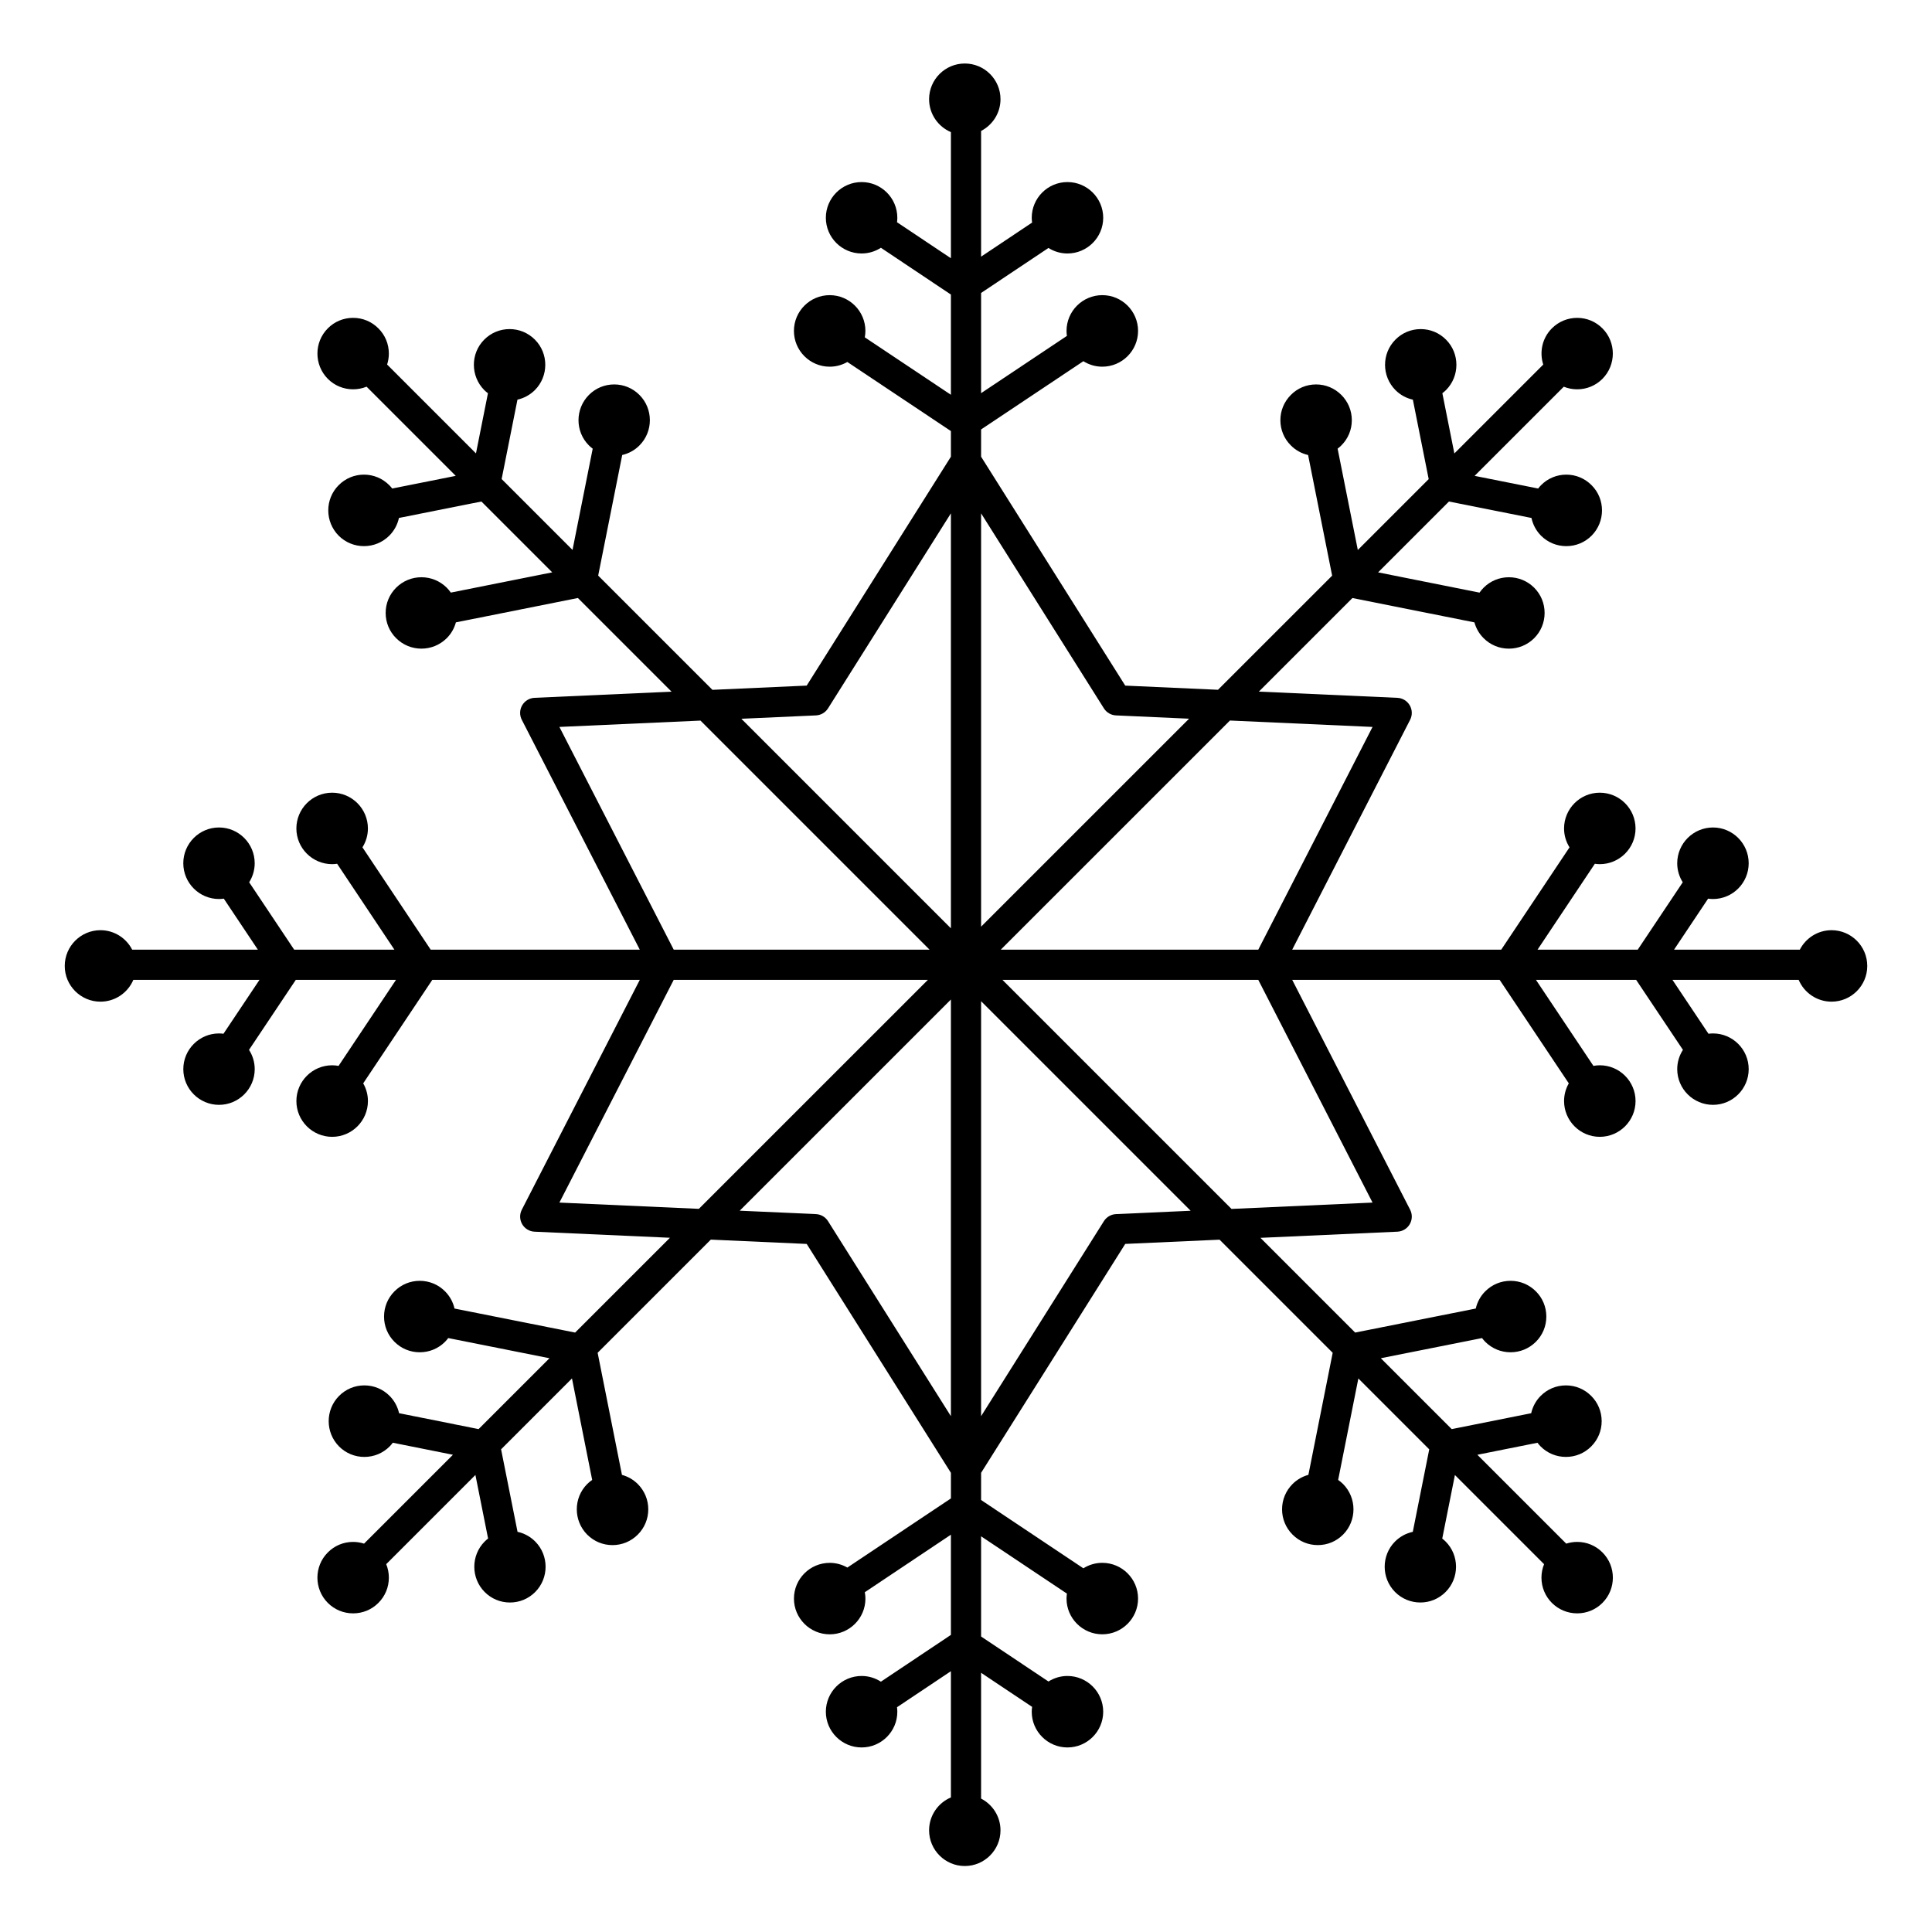 <?xml version="1.0" ?><!DOCTYPE svg  PUBLIC '-//W3C//DTD SVG 1.1//EN'  'http://www.w3.org/Graphics/SVG/1.1/DTD/svg11.dtd'><svg height="512px" style="enable-background:new 0 0 512 512;" version="1.1" viewBox="0 0 512 512" width="512px" xml:space="preserve" xmlns="http://www.w3.org/2000/svg" xmlns:xlink="http://www.w3.org/1999/xlink"><g id="_x37_2_x2C__snowflake_x2C_christmas_x2C_holiday_x2C_winter_x2C_season"><path d="M485.381,246.512c-3.664,0-6.842,2.102-8.413,5.16h-33.329l9.029-13.52c0.424,0.059,0.853,0.098,1.291,0.098   c5.217,0,9.461-4.252,9.461-9.479s-4.244-9.479-9.461-9.479c-5.227,0-9.479,4.252-9.479,9.479c0,1.854,0.543,3.58,1.466,5.041   l-11.928,17.859h-26.556l15.189-22.76c0.428,0.061,0.861,0.102,1.305,0.102c5.227,0,9.479-4.244,9.479-9.461   c0-5.229-4.252-9.48-9.479-9.48c-5.218,0-9.463,4.252-9.463,9.48c0,1.838,0.535,3.551,1.447,5.004l-18.097,27.115h-55.396   l31.251-60.916c0.622-1.213,0.584-2.656-0.1-3.834s-1.919-1.928-3.279-1.988l-36.71-1.65l24.804-24.801l32.329,6.457   c0.43,1.574,1.255,3.018,2.438,4.191c1.785,1.785,4.16,2.768,6.688,2.768c2.521,0,4.897-0.979,6.7-2.766   c1.786-1.785,2.77-4.162,2.77-6.695s-0.983-4.91-2.78-6.707c-1.793-1.775-4.168-2.754-6.689-2.754   c-2.527,0-4.902,0.982-6.676,2.756c-0.412,0.408-0.776,0.852-1.102,1.318l-26.878-5.367l18.775-18.773l21.869,4.355   c0.368,1.721,1.209,3.359,2.538,4.701c1.785,1.783,4.163,2.766,6.694,2.766c2.532,0,4.909-0.982,6.702-2.777   c3.677-3.701,3.671-9.703,0.015-13.352c-1.786-1.818-4.172-2.82-6.717-2.82s-4.93,1.002-6.694,2.795   c-0.28,0.281-0.531,0.578-0.77,0.883l-16.835-3.354l23.628-23.625c1.115,0.449,2.314,0.688,3.551,0.688   c2.527,0,4.902-0.982,6.7-2.779c3.667-3.701,3.662-9.701-0.002-13.367c-1.786-1.799-4.165-2.789-6.698-2.789   c-2.527,0-4.906,0.986-6.701,2.779c-2.586,2.584-3.348,6.316-2.293,9.6l-23.555,23.553l-3.18-15.961   c0.337-0.258,0.666-0.531,0.972-0.836c3.668-3.701,3.662-9.701-0.001-13.363c-1.786-1.803-4.168-2.795-6.707-2.795   s-4.921,0.994-6.693,2.783c-3.675,3.674-3.681,9.674-0.002,13.385c1.285,1.285,2.879,2.148,4.614,2.535l4.194,21.053   l-18.783,18.781l-5.353-26.852c0.339-0.258,0.667-0.531,0.971-0.838c1.797-1.781,2.789-4.154,2.794-6.682   c0.006-2.535-0.982-4.922-2.77-6.709c-1.787-1.799-4.167-2.791-6.703-2.791c-2.542,0-4.922,0.996-6.678,2.781   c-1.798,1.797-2.785,4.184-2.78,6.719c0.005,2.527,0.997,4.898,2.757,6.645c1.274,1.295,2.858,2.164,4.588,2.559l6.371,31.971   l-30.25,30.246l-24.581-1.105L260,121.029v-7.219l27.104-18.086c1.457,0.914,3.173,1.451,5.016,1.451   c5.227,0,9.479-4.252,9.479-9.479s-4.252-9.479-9.479-9.479c-5.228,0-9.479,4.252-9.479,9.479c0,0.449,0.043,0.889,0.104,1.32   L260,104.193V77.635l17.853-11.924c1.459,0.922,3.181,1.463,5.029,1.463c5.227,0,9.479-4.244,9.479-9.461   c0-5.219-4.253-9.463-9.479-9.463c-5.217,0-9.461,4.244-9.461,9.463c0,0.434,0.04,0.855,0.097,1.273L260,68.014V34.699   c3.049-1.572,5.143-4.748,5.143-8.408c0-5.217-4.244-9.461-9.462-9.461c-5.217,0-9.461,4.244-9.461,9.461   c0,3.912,2.387,7.277,5.781,8.717v33.432l-14.282-9.547c0.049-0.387,0.082-0.779,0.082-1.18c0-5.219-4.245-9.463-9.462-9.463   c-5.227,0-9.479,4.244-9.479,9.463c0,5.217,4.252,9.461,9.479,9.461c1.883,0,3.636-0.561,5.111-1.512L252,78.061v26.559   l-22.819-15.225c0.1-0.553,0.16-1.117,0.16-1.697c0-5.227-4.245-9.479-9.462-9.479c-5.227,0-9.479,4.252-9.479,9.479   s4.252,9.479,9.479,9.479c1.702,0,3.296-0.459,4.677-1.25L252,114.236v6.795l-38.22,60.66l-24.98,1.123l-30.276-30.275   l6.372-31.961c1.72-0.395,3.298-1.256,4.563-2.533c3.678-3.676,3.683-9.676,0.012-13.375c-1.786-1.801-4.167-2.793-6.705-2.793   c-2.539,0-4.92,0.992-6.705,2.791c-3.672,3.701-3.667,9.701-0.002,13.365c0.317,0.32,0.66,0.605,1.012,0.873l-5.349,26.83   l-18.783-18.783l4.193-21.043c1.728-0.389,3.322-1.25,4.624-2.541c3.669-3.701,3.664-9.701-0.011-13.375   c-1.793-1.795-4.174-2.783-6.704-2.783c-2.53,0-4.911,0.988-6.703,2.781c-3.676,3.676-3.681,9.676,0.01,13.398   c0.304,0.301,0.629,0.57,0.964,0.826l-3.175,15.936l-23.547-23.547c0.301-0.934,0.461-1.916,0.459-2.924   c-0.005-2.527-0.997-4.898-2.77-6.656c-1.786-1.801-4.167-2.791-6.705-2.791s-4.919,0.99-6.694,2.779   c-3.675,3.676-3.68,9.678,0,13.389c1.785,1.785,4.162,2.768,6.694,2.768c1.246,0,2.453-0.24,3.572-0.695l23.631,23.631   l-16.84,3.357c-0.238-0.303-0.489-0.598-0.766-0.873c-1.795-1.809-4.18-2.807-6.715-2.807c-2.535,0-4.92,0.998-6.703,2.795   c-3.676,3.676-3.681,9.676,0.012,13.4c1.792,1.775,4.168,2.754,6.691,2.754c2.523,0,4.899-0.979,6.703-2.768   c1.311-1.311,2.185-2.936,2.563-4.701l21.856-4.357l18.772,18.773l-26.882,5.365c-0.325-0.467-0.689-0.912-1.102-1.324   c-1.799-1.77-4.174-2.744-6.686-2.744c-2.519,0-4.893,0.979-6.684,2.754c-1.801,1.787-2.793,4.168-2.793,6.707   s0.992,4.92,2.792,6.705c1.792,1.777,4.166,2.756,6.685,2.756c2.513,0,4.888-0.975,6.709-2.768c1.181-1.18,2.001-2.623,2.428-4.195   l32.333-6.455l24.821,24.82l-36.311,1.633c-1.36,0.061-2.596,0.811-3.28,1.988s-0.721,2.623-0.099,3.834l31.268,60.916h-55.412   l-18.083-27.117c0.912-1.453,1.448-3.164,1.448-5.002c0-5.229-4.252-9.48-9.479-9.48c-5.227,0-9.479,4.252-9.479,9.48   c0,5.217,4.252,9.461,9.479,9.461c0.449,0,0.888-0.043,1.32-0.104l15.178,22.762h-26.56l-11.926-17.857   c0.922-1.463,1.464-3.188,1.464-5.043c0-5.227-4.244-9.479-9.461-9.479c-5.217,0-9.461,4.252-9.461,9.479s4.244,9.479,9.461,9.479   c0.433,0,0.856-0.039,1.274-0.096l9.028,13.518H35.031c-1.571-3.059-4.748-5.16-8.411-5.16c-5.217,0-9.461,4.252-9.461,9.479   c0,5.217,4.244,9.461,9.461,9.461c3.912,0,7.277-2.387,8.715-5.779h33.432l-9.545,14.281c-0.388-0.049-0.78-0.082-1.181-0.082   c-5.217,0-9.461,4.244-9.461,9.461c0,5.219,4.244,9.463,9.461,9.463c5.217,0,9.461-4.244,9.461-9.463   c0-1.883-0.559-3.635-1.511-5.109l12.399-18.551h26.555l-15.222,22.801c-0.552-0.102-1.117-0.162-1.698-0.162   c-5.227,0-9.479,4.254-9.479,9.48s4.252,9.48,9.479,9.48c5.227,0,9.479-4.254,9.479-9.48c0-1.707-0.459-3.305-1.252-4.689   l18.312-27.43h54.987l-31.268,60.916c-0.622,1.211-0.584,2.656,0.099,3.834s1.919,1.926,3.28,1.988l35.879,1.611l-25.124,25.121   l-31.967-6.365c-0.391-1.717-1.244-3.291-2.507-4.553c-1.786-1.803-4.168-2.793-6.707-2.793s-4.92,0.992-6.693,2.779   c-1.785,1.785-2.768,4.162-2.768,6.695c0,2.531,0.982,4.908,2.767,6.693c1.784,1.785,4.162,2.768,6.694,2.768   s4.91-0.982,6.694-2.768c0.313-0.313,0.592-0.65,0.854-0.998l26.829,5.344l-18.786,18.783l-21.069-4.215   c-0.379-1.676-1.206-3.271-2.499-4.574c-1.786-1.803-4.168-2.795-6.706-2.795c-2.539,0-4.92,0.992-6.705,2.793   c-3.661,3.689-3.661,9.693,0.011,13.395c1.785,1.785,4.162,2.768,6.694,2.768c2.532,0,4.909-0.982,6.705-2.779   c0.308-0.309,0.58-0.641,0.836-0.98l15.934,3.188l-23.554,23.551c-0.925-0.297-1.899-0.457-2.9-0.457   c-2.538,0-4.919,0.992-6.694,2.781c-3.689,3.689-3.69,9.695,0.001,13.389c1.785,1.783,4.162,2.766,6.693,2.766   s4.909-0.982,6.682-2.756c1.801-1.787,2.793-4.168,2.792-6.707c0-1.25-0.243-2.459-0.699-3.578l23.638-23.635l3.358,16.844   c-0.317,0.246-0.626,0.508-0.914,0.799c-3.653,3.686-3.653,9.68,0.001,13.363c1.786,1.801,4.167,2.793,6.706,2.793   c2.538,0,4.919-0.992,6.705-2.793c3.654-3.684,3.654-9.678,0-13.365c-1.303-1.313-2.926-2.189-4.693-2.572l-4.361-21.869   l18.785-18.783l5.356,26.895c-0.469,0.324-0.917,0.688-1.333,1.1c-3.66,3.689-3.66,9.693,0.012,13.395   c1.793,1.793,4.174,2.781,6.703,2.781s4.909-0.988,6.703-2.781s2.781-4.174,2.781-6.703s-0.988-4.91-2.793-6.715   c-1.181-1.172-2.619-1.986-4.182-2.412l-6.444-32.359l29.991-29.988l25.412,1.143l38.22,60.66v6.781l-27.444,18.324   c-1.381-0.789-2.975-1.248-4.676-1.248c-5.227,0-9.479,4.252-9.479,9.477c0,5.219,4.252,9.463,9.479,9.463   c5.217,0,9.462-4.244,9.462-9.463c0-0.58-0.061-1.146-0.161-1.697L252,406.709v26.555l-18.553,12.4   c-1.475-0.953-3.227-1.514-5.109-1.514c-5.227,0-9.479,4.254-9.479,9.48c0,5.217,4.252,9.461,9.479,9.461   c5.217,0,9.462-4.244,9.462-9.461c0-0.406-0.034-0.805-0.084-1.199L252,442.885v33.451c-3.394,1.438-5.781,4.803-5.781,8.715   c0,5.219,4.244,9.463,9.461,9.463c5.218,0,9.462-4.244,9.462-9.463c0-3.66-2.094-6.834-5.143-8.406v-33.334l13.52,9.027   c-0.059,0.424-0.099,0.854-0.099,1.293c0,5.217,4.244,9.461,9.461,9.461c5.227,0,9.479-4.244,9.479-9.461   c0-5.227-4.253-9.48-9.479-9.48c-1.849,0-3.568,0.543-5.026,1.465L260,433.689v-26.553l22.744,15.186   c-0.061,0.434-0.104,0.873-0.104,1.322c0,5.219,4.252,9.463,9.479,9.463c5.227,0,9.479-4.244,9.479-9.463   c0-5.225-4.252-9.477-9.479-9.477c-1.843,0-3.558,0.535-5.015,1.449L260,397.518v-7.205l38.202-60.662l24.998-1.123l29.977,29.977   l-6.441,32.348c-1.572,0.428-3.015,1.248-4.194,2.428c-1.794,1.793-2.782,4.174-2.782,6.703s0.988,4.91,2.77,6.691   c1.786,1.801,4.167,2.793,6.706,2.793s4.92-0.992,6.705-2.793c3.661-3.689,3.661-9.693-0.011-13.395   c-0.405-0.404-0.844-0.762-1.305-1.082l5.355-26.891l18.784,18.783l-4.357,21.859c-1.765,0.379-3.392,1.256-4.711,2.574   c-3.655,3.686-3.655,9.68,0.012,13.377c1.794,1.793,4.173,2.779,6.7,2.779c2.533,0,4.911-0.992,6.688-2.781   c3.688-3.689,3.688-9.695,0.01-13.377c-0.283-0.285-0.585-0.543-0.896-0.785l3.358-16.844l23.63,23.631   c-0.455,1.119-0.695,2.326-0.695,3.572c0,2.531,0.983,4.908,2.781,6.707c1.792,1.775,4.167,2.754,6.688,2.754   c2.526,0,4.901-0.982,6.689-2.768c3.688-3.691,3.688-9.697,0.009-13.377c-1.786-1.799-4.165-2.791-6.698-2.791   c-1.001,0-1.977,0.162-2.904,0.459l-23.551-23.551l15.935-3.184c0.257,0.342,0.53,0.674,0.84,0.986   c1.784,1.785,4.162,2.768,6.694,2.768s4.91-0.982,6.692-2.766c1.795-1.793,2.782-4.174,2.782-6.705c0-2.529-0.987-4.91-2.768-6.689   c-1.786-1.801-4.168-2.795-6.707-2.795s-4.921,0.994-6.705,2.795c-1.295,1.305-2.121,2.9-2.499,4.58l-21.063,4.211l-18.784-18.783   l26.823-5.346c0.264,0.35,0.545,0.691,0.863,1.01c1.793,1.777,4.169,2.756,6.692,2.756s4.9-0.979,6.691-2.756   c1.8-1.787,2.791-4.168,2.791-6.707c0-2.537-0.992-4.918-2.778-6.691c-1.793-1.795-4.174-2.781-6.704-2.781   s-4.911,0.986-6.704,2.781c-1.301,1.301-2.133,2.891-2.517,4.563l-31.96,6.369l-25.104-25.104l36.294-1.631   c1.36-0.063,2.596-0.811,3.279-1.988s0.722-2.623,0.1-3.834l-31.251-60.916h54.972l18.325,27.428   c-0.792,1.385-1.251,2.984-1.251,4.691c0,5.227,4.245,9.48,9.463,9.48c5.227,0,9.479-4.254,9.479-9.48s-4.252-9.48-9.479-9.48   c-0.575,0-1.136,0.061-1.683,0.16l-15.233-22.799h26.551l12.401,18.553c-0.953,1.475-1.513,3.227-1.513,5.107   c0,5.219,4.252,9.463,9.479,9.463c5.217,0,9.461-4.244,9.461-9.463c0-5.217-4.244-9.461-9.461-9.461   c-0.406,0-0.804,0.035-1.197,0.084l-9.547-14.283h33.449c1.438,3.393,4.804,5.779,8.717,5.779c5.217,0,9.461-4.244,9.461-9.461   C494.842,250.764,490.598,246.512,485.381,246.512z M148.246,192.645l37.392-1.68l60.707,60.707h-67.801L148.246,192.645z    M185.207,320.357l-36.961-1.66l30.297-59.025H245.9L185.207,320.357z M252,375.305l-32.566-51.689   c-0.698-1.109-1.896-1.805-3.205-1.863l-20.196-0.908L252,264.883V375.305z M252,246.016l-55.536-55.537l19.765-0.889   c1.309-0.059,2.506-0.754,3.205-1.863L252,136.037V246.016z M260,136.043l32.548,51.684c0.698,1.107,1.896,1.805,3.205,1.863   l19.366,0.871L260,245.572V136.043z M295.753,321.752c-1.31,0.059-2.507,0.756-3.205,1.863L260,375.299V265.328l55.535,55.535   L295.753,321.752z M363.738,318.697l-37.376,1.68l-60.705-60.705h67.8L363.738,318.697z M333.457,251.672h-68.242l60.73-60.725   l37.793,1.699L333.457,251.672z"/></g><g id="Layer_1"/></svg>